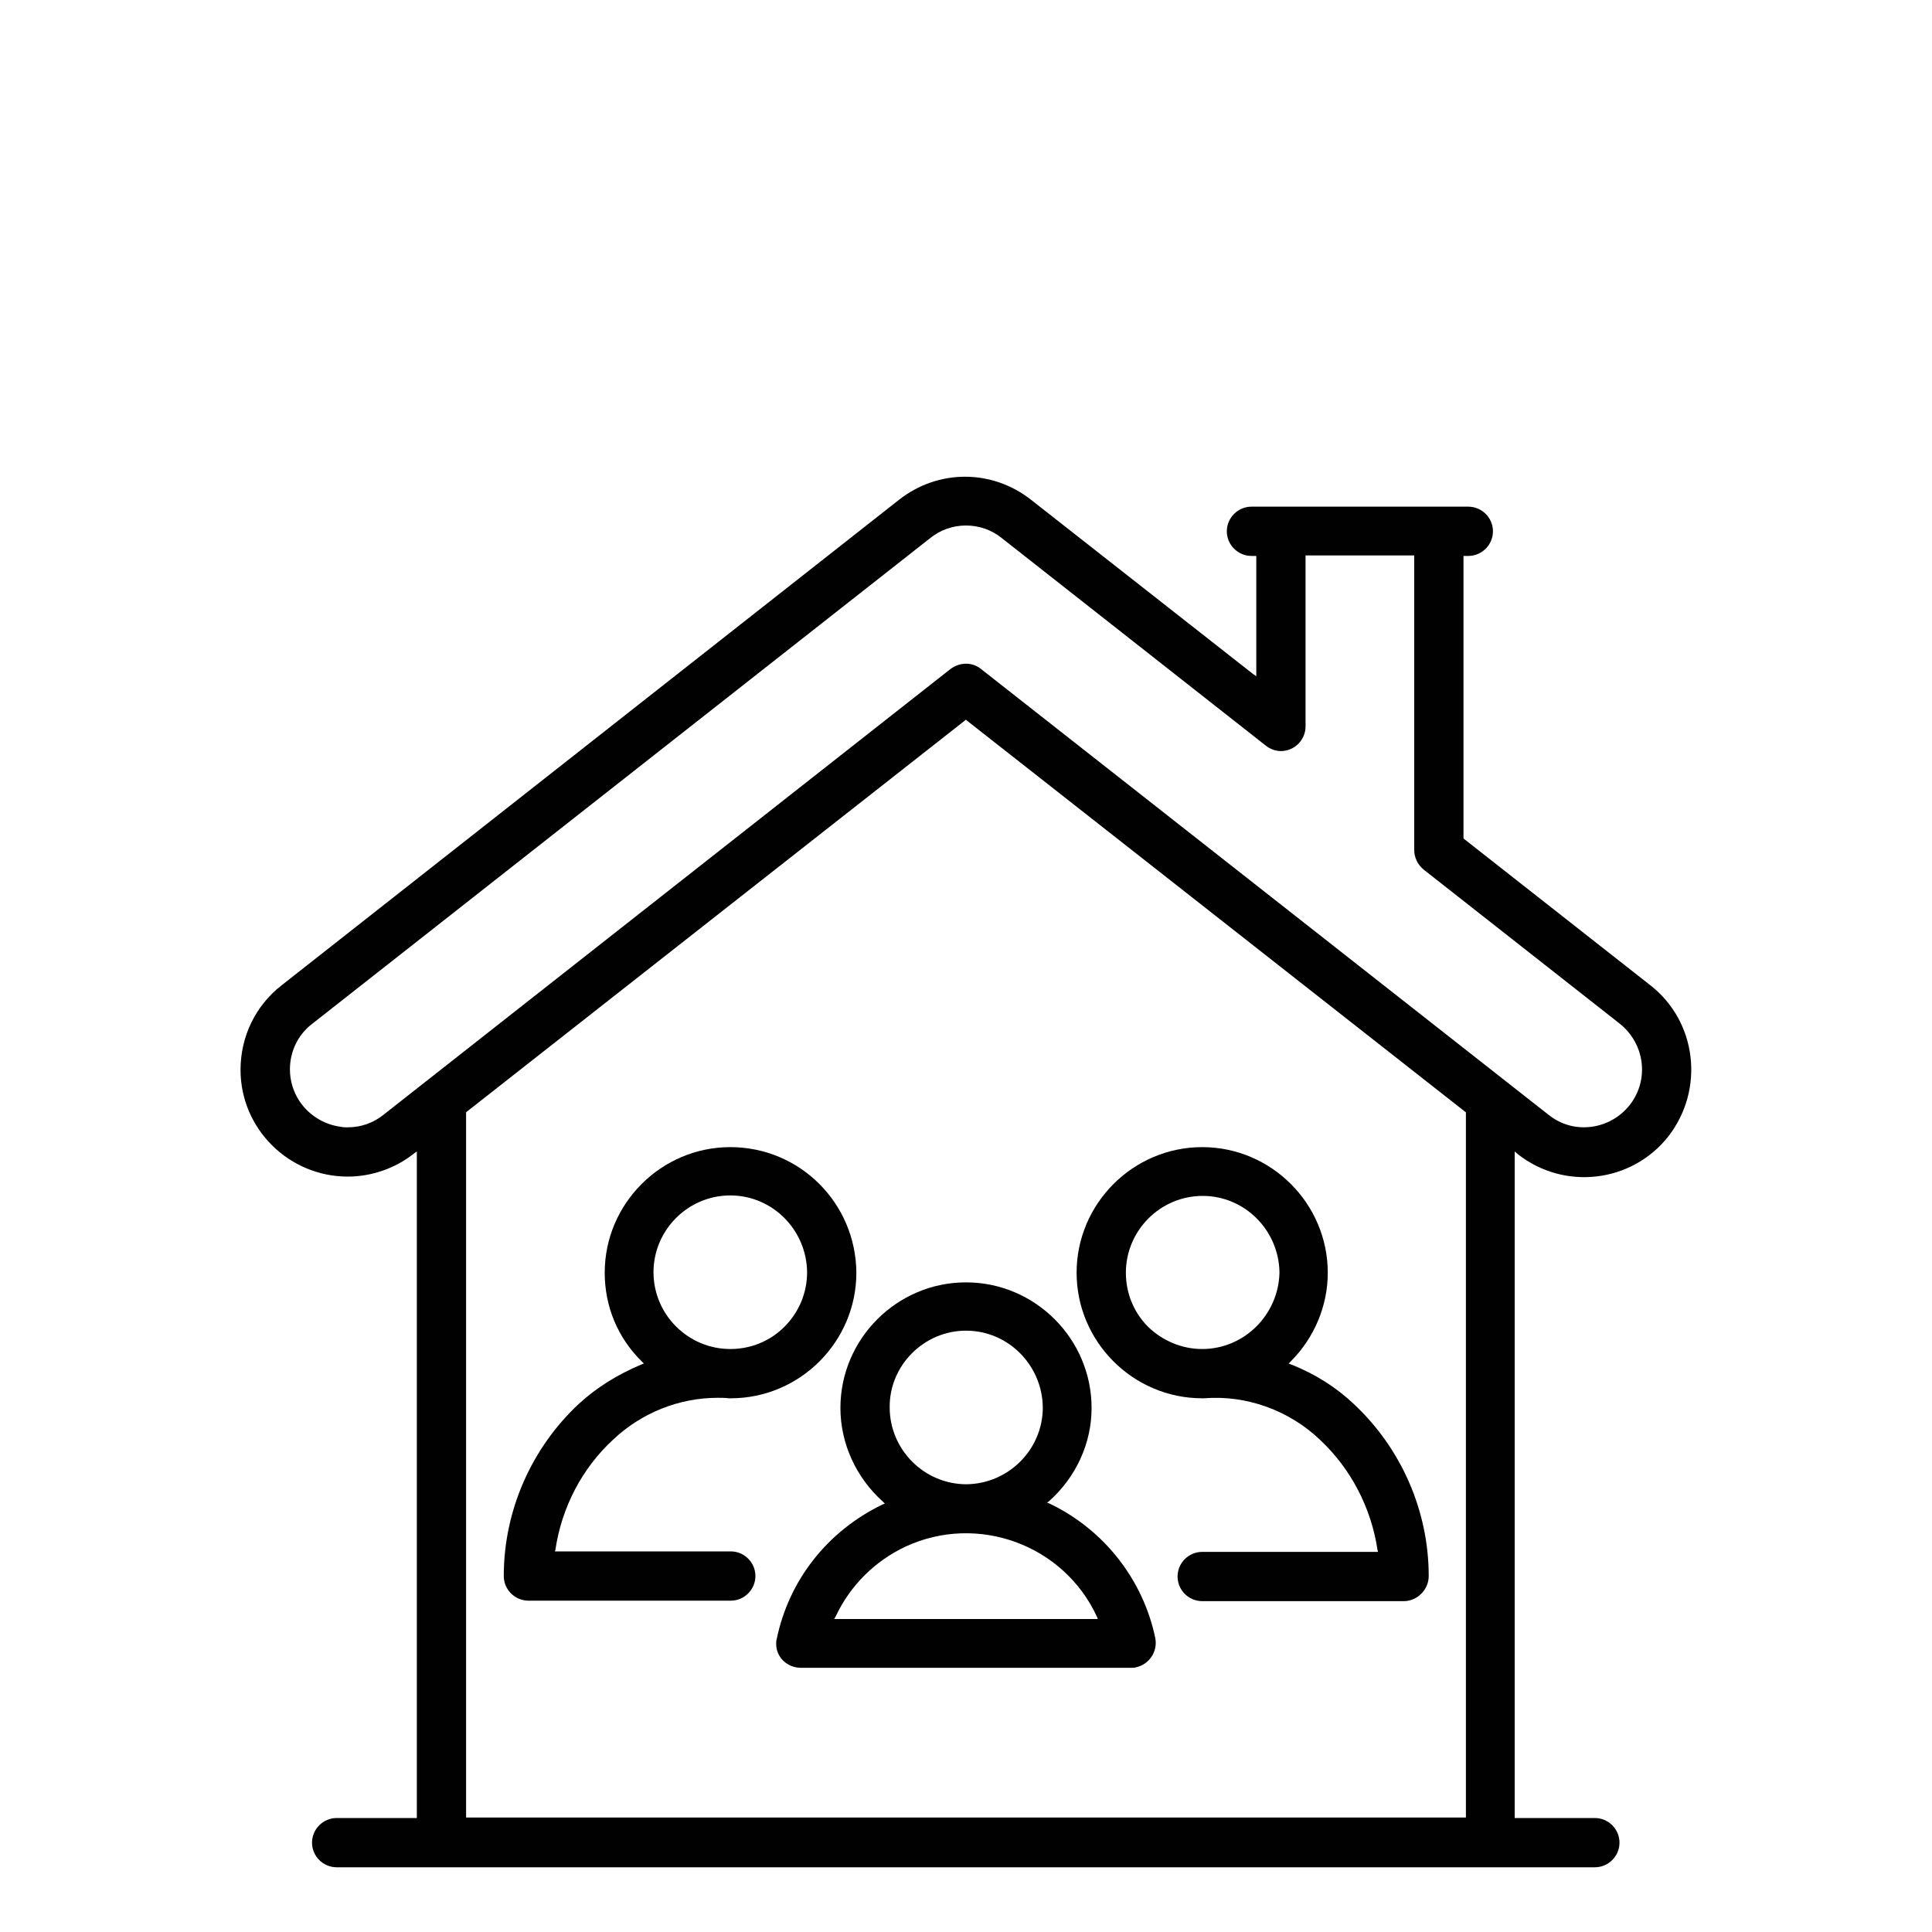 <?xml version="1.0" encoding="utf-8"?>
<!-- Generator: Adobe Illustrator 24.2.0, SVG Export Plug-In . SVG Version: 6.00 Build 0)  -->
<svg version="1.1" id="Layer_1" xmlns="http://www.w3.org/2000/svg" xmlns:xlink="http://www.w3.org/1999/xlink" x="0px" y="0px"
	 viewBox="0 0 40 40" style="enable-background:new 0 0 40 40;" xml:space="preserve">
<style type="text/css">
	.st0{fill:#010101;}
	.st1{fill:#FBB040;}
	.st2{opacity:0.37;fill:#FBB040;}
	.st3{fill-rule:evenodd;clip-rule:evenodd;fill:#010101;}
	.st4{clip-path:url(#SVGID_2_);}
	.st5{fill:none;}
	.st6{fill:#FFFFFF;}
	.st7{fill-rule:evenodd;clip-rule:evenodd;fill:none;stroke:#000000;stroke-miterlimit:10;}
	.st8{fill:none;stroke:#000000;stroke-width:1.4;stroke-linecap:round;stroke-miterlimit:10;}
	.st9{fill:#ED1C24;}
	.st10{fill:none;stroke:#010101;stroke-linecap:round;stroke-miterlimit:10;}
</style>
<g>
	<path class="st0" d="M16.58,34.53h6.84c0.03,0,0.07,0,0.1-0.01c0.27-0.06,0.45-0.32,0.4-0.6c-0.25-1.21-1.06-2.25-2.19-2.79
		l-0.05-0.02l0.04-0.03c0.56-0.5,0.88-1.2,0.88-1.93c0-1.43-1.17-2.6-2.6-2.6s-2.6,1.17-2.6,2.6c0,0.73,0.32,1.44,0.88,1.94
		l0.04,0.04l-0.05,0.02c-1.14,0.55-1.94,1.57-2.19,2.79c-0.01,0.03-0.01,0.07-0.01,0.1C16.07,34.31,16.3,34.53,16.58,34.53z
		 M20,27.55c0.87,0,1.58,0.71,1.59,1.59c0,0.87-0.71,1.58-1.58,1.59c-0.88,0-1.59-0.72-1.59-1.59C18.41,28.27,19.13,27.55,20,27.55z
		 M17.3,33.47c0.3-0.64,0.81-1.15,1.45-1.45c1.49-0.69,3.27-0.04,3.96,1.45l0.02,0.05h-5.46L17.3,33.47z"/>
	<path class="st0" d="M29.58,32.63c0-1.35-0.57-2.65-1.56-3.57c-0.35-0.33-0.78-0.61-1.29-0.81l-0.05-0.02l0.04-0.04
		c0.49-0.49,0.77-1.15,0.77-1.84c0-1.43-1.17-2.6-2.6-2.6s-2.6,1.17-2.6,2.6c0,1.43,1.17,2.6,2.6,2.6c0,0,0.01,0,0.01,0
		c0.01,0,0.01,0,0.02,0l0.01,0c0.88-0.07,1.76,0.25,2.4,0.86c0.64,0.6,1.06,1.41,1.19,2.28l0.01,0.04h-3.64
		c-0.28,0-0.51,0.23-0.51,0.51c0,0.28,0.23,0.51,0.51,0.51h4.19C29.35,33.14,29.58,32.91,29.58,32.63z M24.89,27.93
		C24.88,27.93,24.88,27.93,24.89,27.93c-0.42,0-0.82-0.17-1.12-0.46c-0.3-0.3-0.46-0.7-0.46-1.12c0-0.87,0.71-1.59,1.59-1.59
		c0.87,0,1.58,0.71,1.59,1.59C26.47,27.22,25.76,27.93,24.89,27.93z"/>
	<path class="st0" d="M34.17,20.4l-3.87-3.04v-5.85h0.1c0.28,0,0.51-0.23,0.51-0.51c0-0.28-0.23-0.51-0.51-0.51h-4.49
		c-0.28,0-0.51,0.23-0.51,0.51c0,0.28,0.23,0.51,0.51,0.51h0.1V14l-0.06-0.04l-4.6-3.61c-0.81-0.64-1.93-0.64-2.74,0L5.83,20.4
		c-0.54,0.42-0.85,1.06-0.85,1.75c0,1.22,1,2.21,2.22,2.21c0,0,0,0,0,0c0.49,0,0.98-0.17,1.36-0.47l0.07-0.05v13.8H6.97
		c-0.28,0-0.51,0.23-0.51,0.51s0.23,0.51,0.51,0.51h26.05c0.28,0,0.51-0.23,0.51-0.51s-0.23-0.51-0.51-0.51h-1.66v-13.8l0.07,0.06
		c0.96,0.75,2.35,0.59,3.11-0.37C35.3,22.55,35.13,21.15,34.17,20.4z M30.35,37.63H9.65v-14.6l0.01-0.01L20,14.9l0.02,0.02
		l10.33,8.11V37.63z M33.74,22.88c-0.2,0.25-0.48,0.41-0.8,0.45c-0.32,0.04-0.63-0.05-0.88-0.25l-11.75-9.23
		c-0.19-0.15-0.44-0.14-0.63,0L7.94,23.08c-0.21,0.17-0.47,0.26-0.74,0.26c-0.05,0-0.1,0-0.14-0.01c-0.31-0.04-0.6-0.2-0.8-0.45
		c-0.41-0.52-0.32-1.28,0.2-1.68l12.8-10.06c0.21-0.17,0.47-0.26,0.74-0.26c0.27,0,0.53,0.09,0.74,0.26l5.47,4.3
		c0.09,0.07,0.2,0.11,0.31,0.11c0.28,0,0.51-0.23,0.51-0.51v-3.54h2.25v6.1c0,0.15,0.07,0.3,0.19,0.4l4.06,3.19
		C34.06,21.61,34.15,22.36,33.74,22.88z"/>
	<path class="st0" d="M15.12,23.75c-1.43,0-2.6,1.17-2.6,2.6c0,0.7,0.27,1.35,0.77,1.84l0.04,0.04l-0.05,0.02
		c-0.5,0.21-0.93,0.48-1.29,0.81c-0.99,0.92-1.56,2.22-1.56,3.57c0,0.28,0.23,0.51,0.51,0.51h4.19c0.28,0,0.51-0.23,0.51-0.51
		c0-0.28-0.23-0.51-0.51-0.51h-3.64l0.01-0.04c0.13-0.87,0.55-1.68,1.19-2.27c0.59-0.56,1.37-0.87,2.17-0.87
		c0.08,0,0.15,0,0.23,0.01c0,0,0,0,0.01,0c0.01,0,0.02,0,0.03,0c1.43,0,2.6-1.17,2.6-2.6C17.72,24.91,16.56,23.75,15.12,23.75z
		 M16.24,27.47c-0.3,0.3-0.7,0.46-1.12,0.46c0,0,0,0,0,0c-0.87,0-1.59-0.71-1.59-1.59c0-0.87,0.71-1.59,1.59-1.59
		c0.87,0,1.58,0.71,1.59,1.59C16.71,26.77,16.54,27.17,16.24,27.47z"/>
</g>
</svg>
